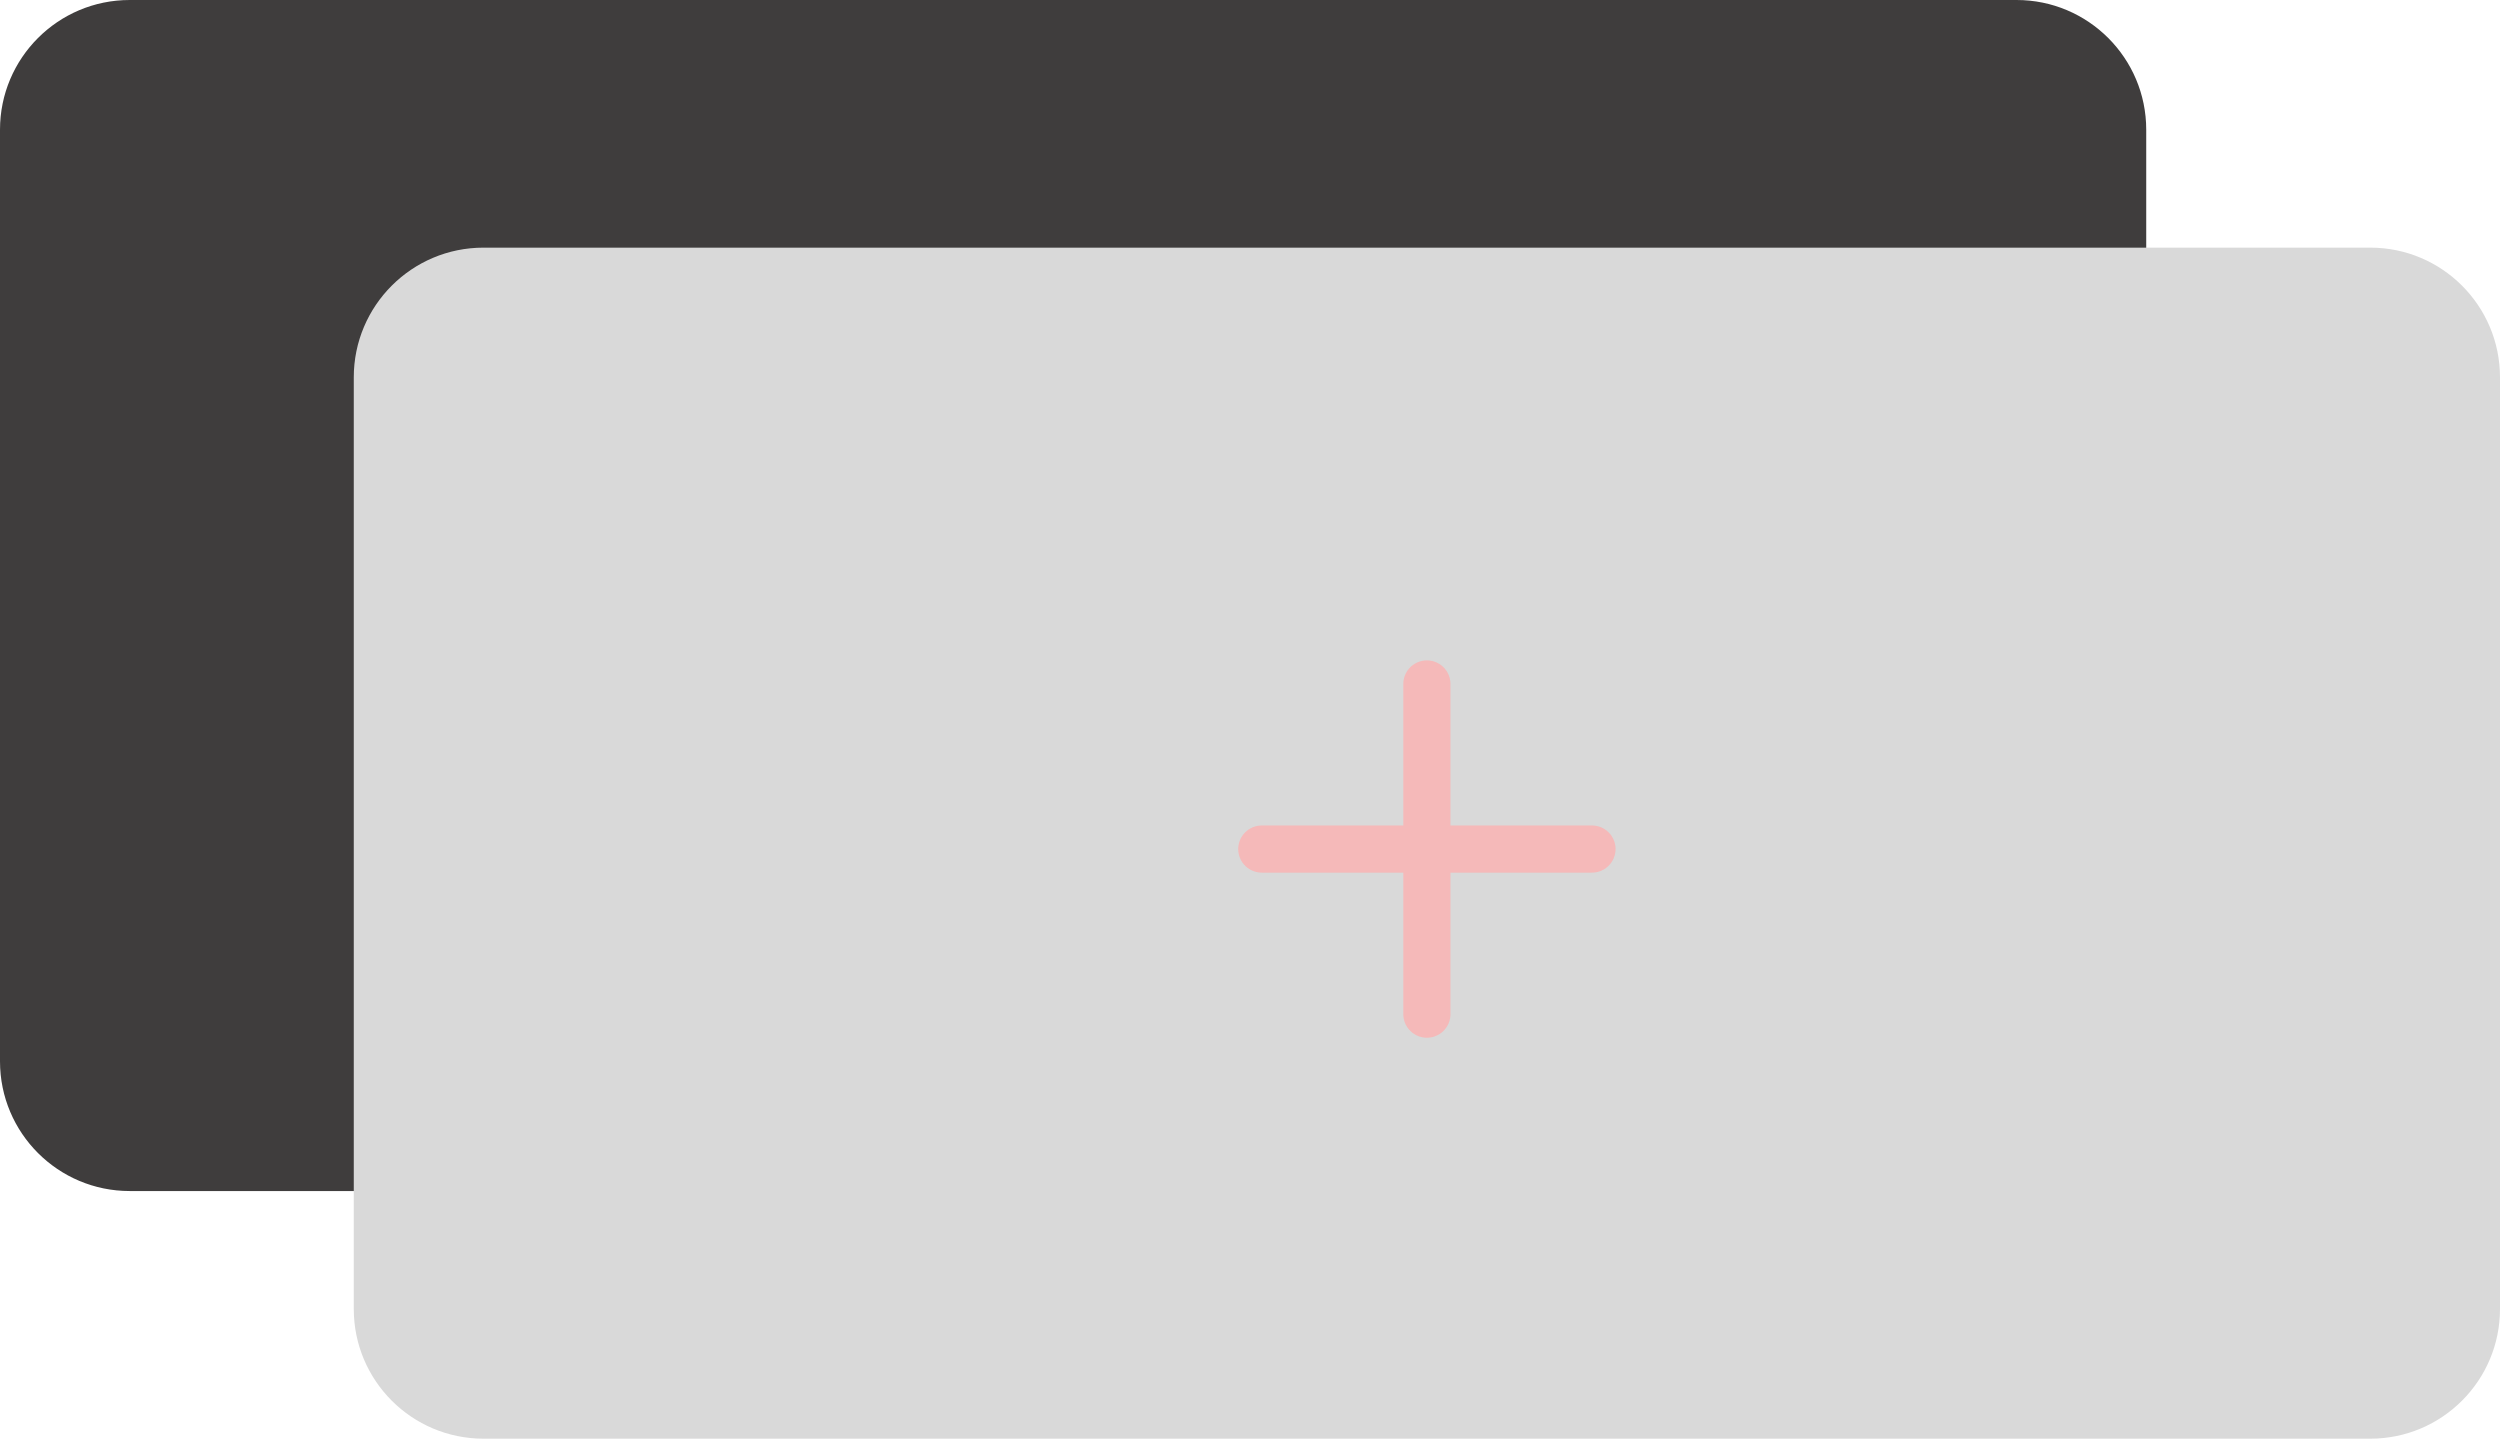 <svg width="212" height="122" viewBox="0 0 212 122" fill="none" xmlns="http://www.w3.org/2000/svg">
<path d="M171 0C177.075 2.57703e-06 182 4.925 182 11V90C182 96.075 177.075 101 171 101H11C4.925 101 0 96.075 0 90V11C1.48184e-06 4.925 4.925 1.20798e-08 11 0H171Z" fill="#3F3D3D"/>
<path d="M201 21C207.075 21 212 25.925 212 32V111C212 117.075 207.075 122 201 122H41C34.925 122 30 117.075 30 111V32C30 25.925 34.925 21 41 21H201Z" fill="#D9D9D9"/>
<path d="M121 58V86M107 72H135" stroke="#F5B9B9" stroke-width="4" stroke-linecap="round" stroke-linejoin="round"/>
</svg>
